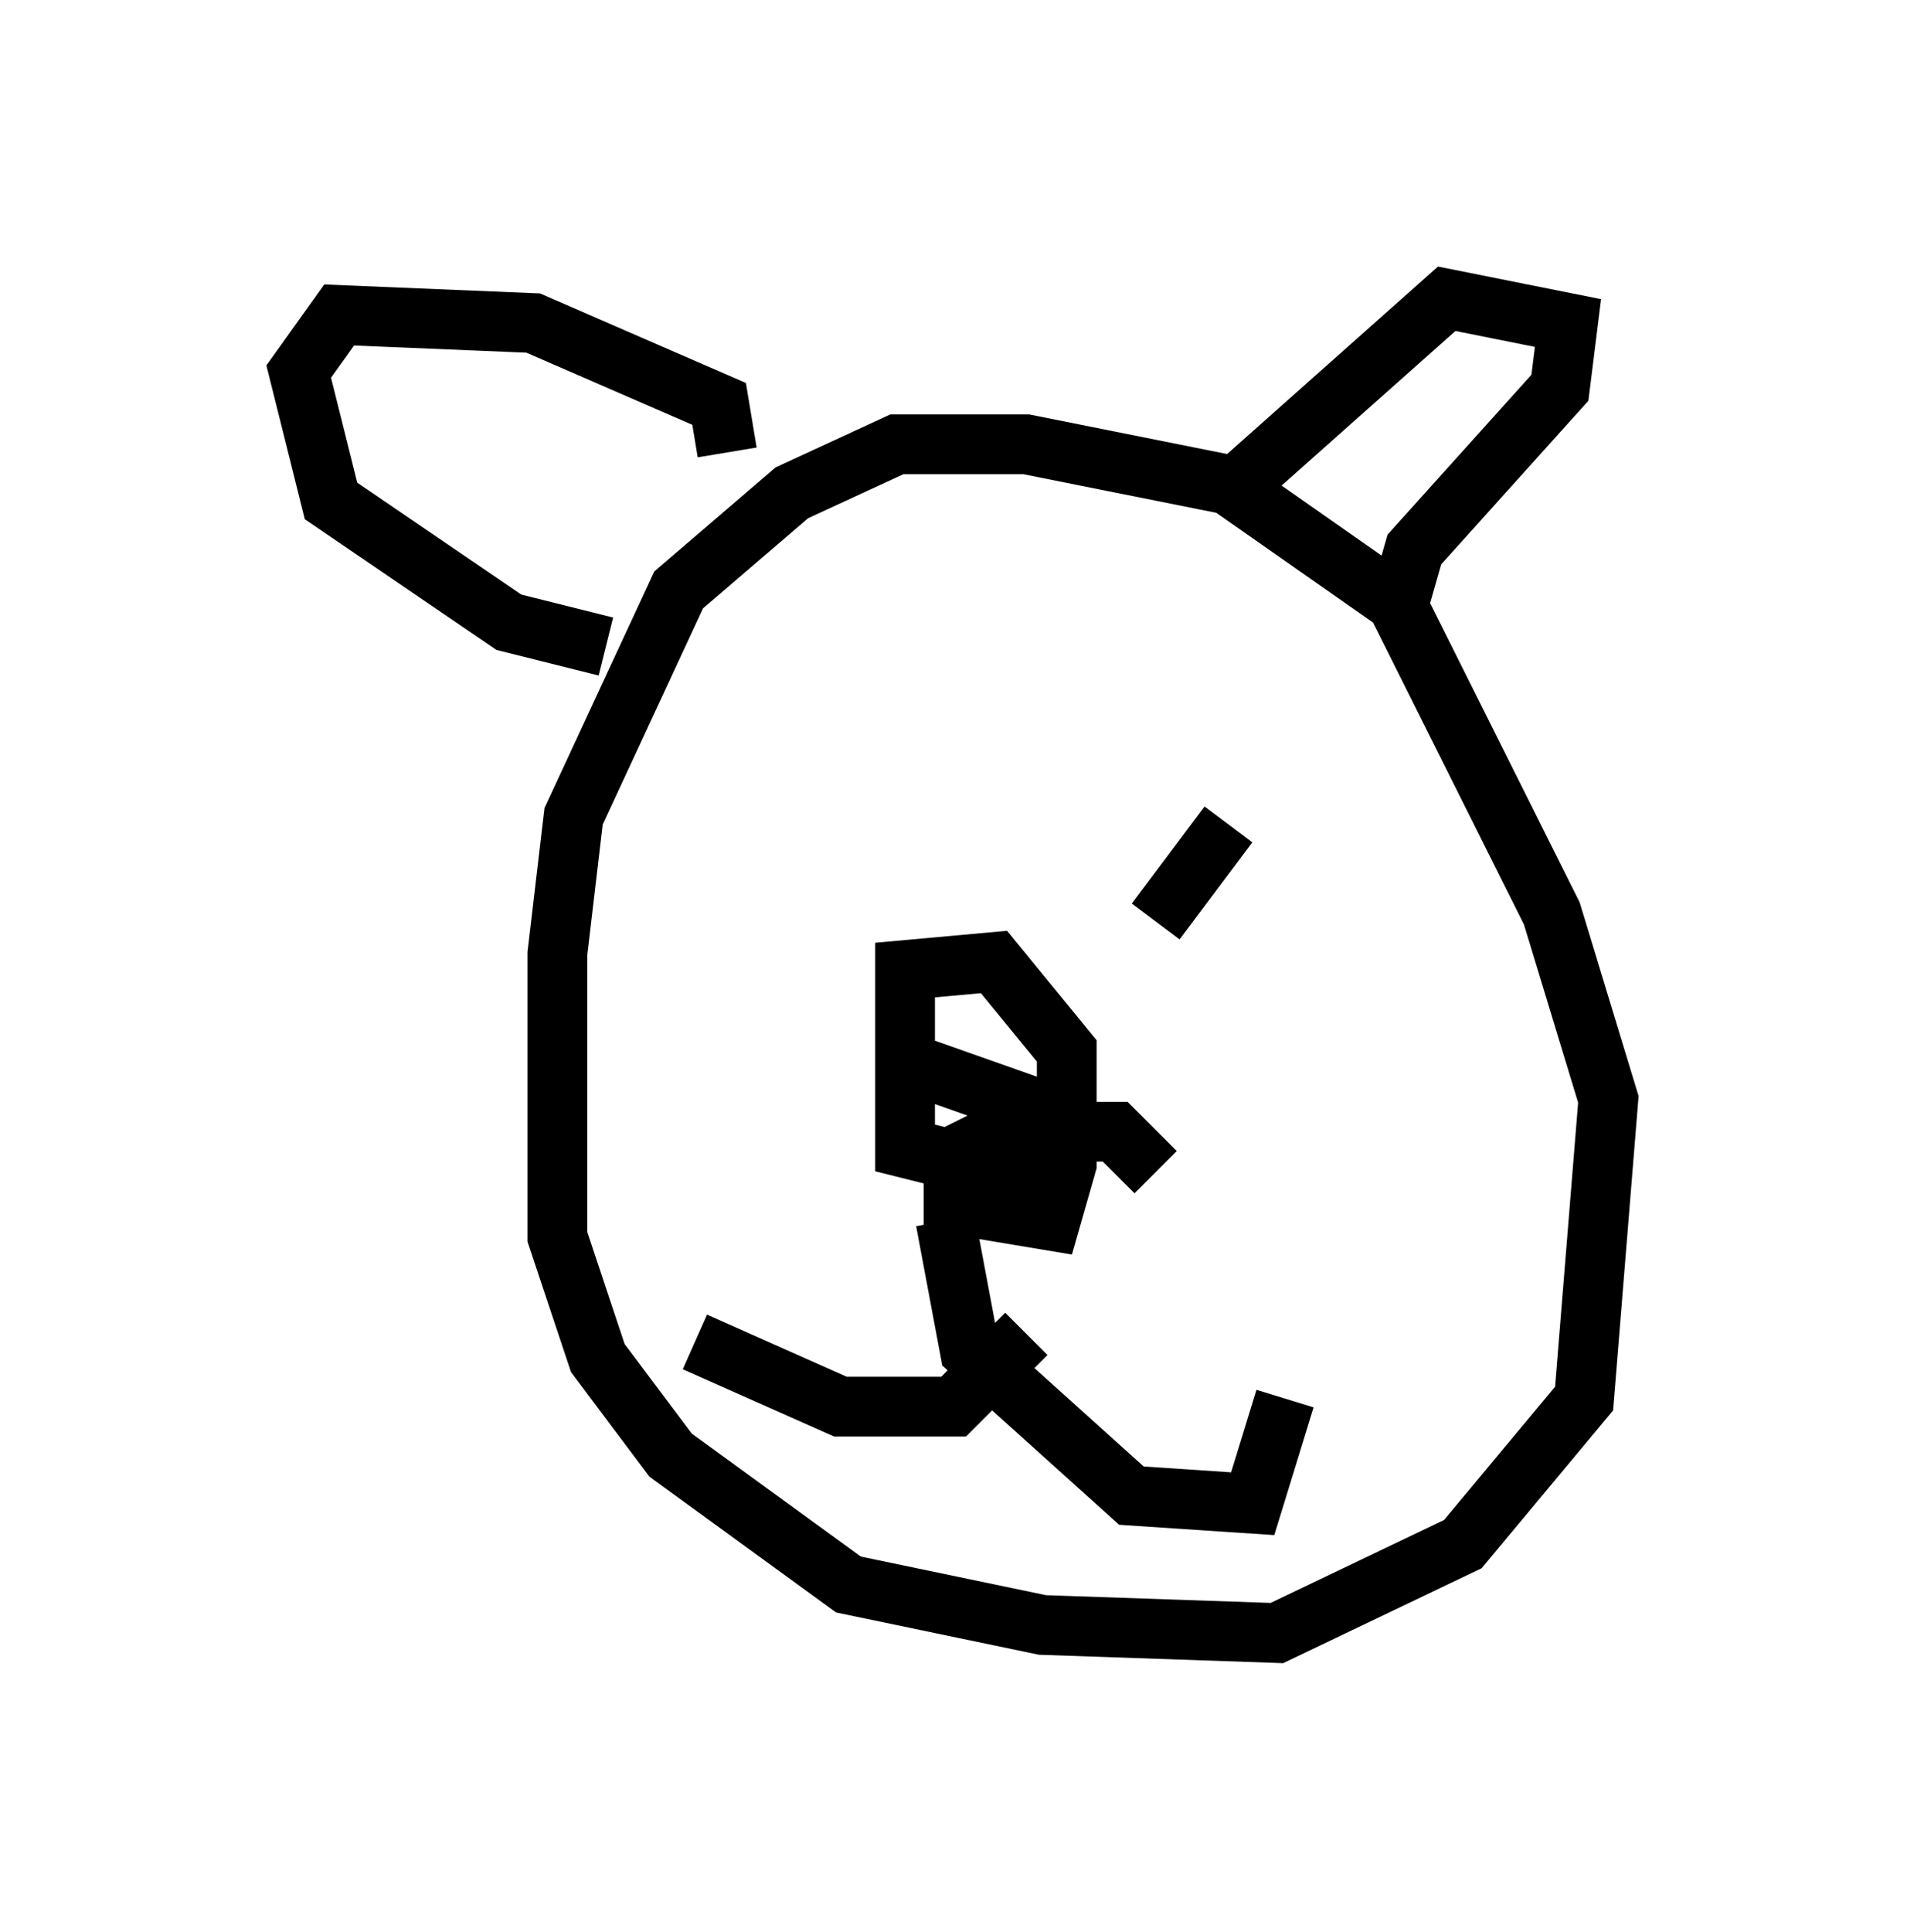 <?xml version="1.0" encoding="utf-8" ?>
<svg baseProfile="full" height="32.327" version="1.1" width="31.921" xmlns="http://www.w3.org/2000/svg" xmlns:ev="http://www.w3.org/2001/xml-events" xmlns:xlink="http://www.w3.org/1999/xlink"><defs /><rect fill="white" height="32.327" width="31.921" x="0" y="0" /><path d="M23.538, 11.089 m-0.271, -1.083 l-2.706, -1.894 -3.383, -0.677 l-2.165, 0.0 -1.759, 0.812 l-1.894, 1.624 -1.759, 3.789 l-0.271, 2.3 0.0, 4.736 l0.677, 2.03 1.218, 1.624 l2.977, 2.165 3.248, 0.677 l3.924, 0.135 3.112, -1.488 l2.03, -2.436 0.406, -5.007 l-0.947, -3.112 -2.571, -5.142 l0.271, -0.947 2.436, -2.706 l0.135, -1.083 -2.03, -0.406 l-3.654, 3.248 m-8.39, -0.677 l-0.135, -0.812 -3.112, -1.353 l-3.248, -0.135 -0.677, 0.947 l0.541, 2.165 2.977, 2.03 l1.624, 0.406 m9.202, 8.796 l-0.677, -0.677 -1.894, 0.0 l-0.812, 0.406 0.0, 0.812 l1.624, 0.271 0.271, -0.947 l0.0, -1.894 -1.218, -1.488 l-1.488, 0.135 0.0, 2.977 l2.165, 0.541 0.0, -1.218 l-2.3, -0.812 m0.812, 2.706 l0.406, 2.165 2.706, 2.436 l2.03, 0.135 0.541, -1.759 m-4.33, -1.083 l-1.218, 1.218 -1.894, 0.0 l-2.436, -1.083 m8.931, -8.66 l-1.218, 1.624 m-8.254, -4.33 " fill="none" stroke="black" stroke-width="1" /></svg>